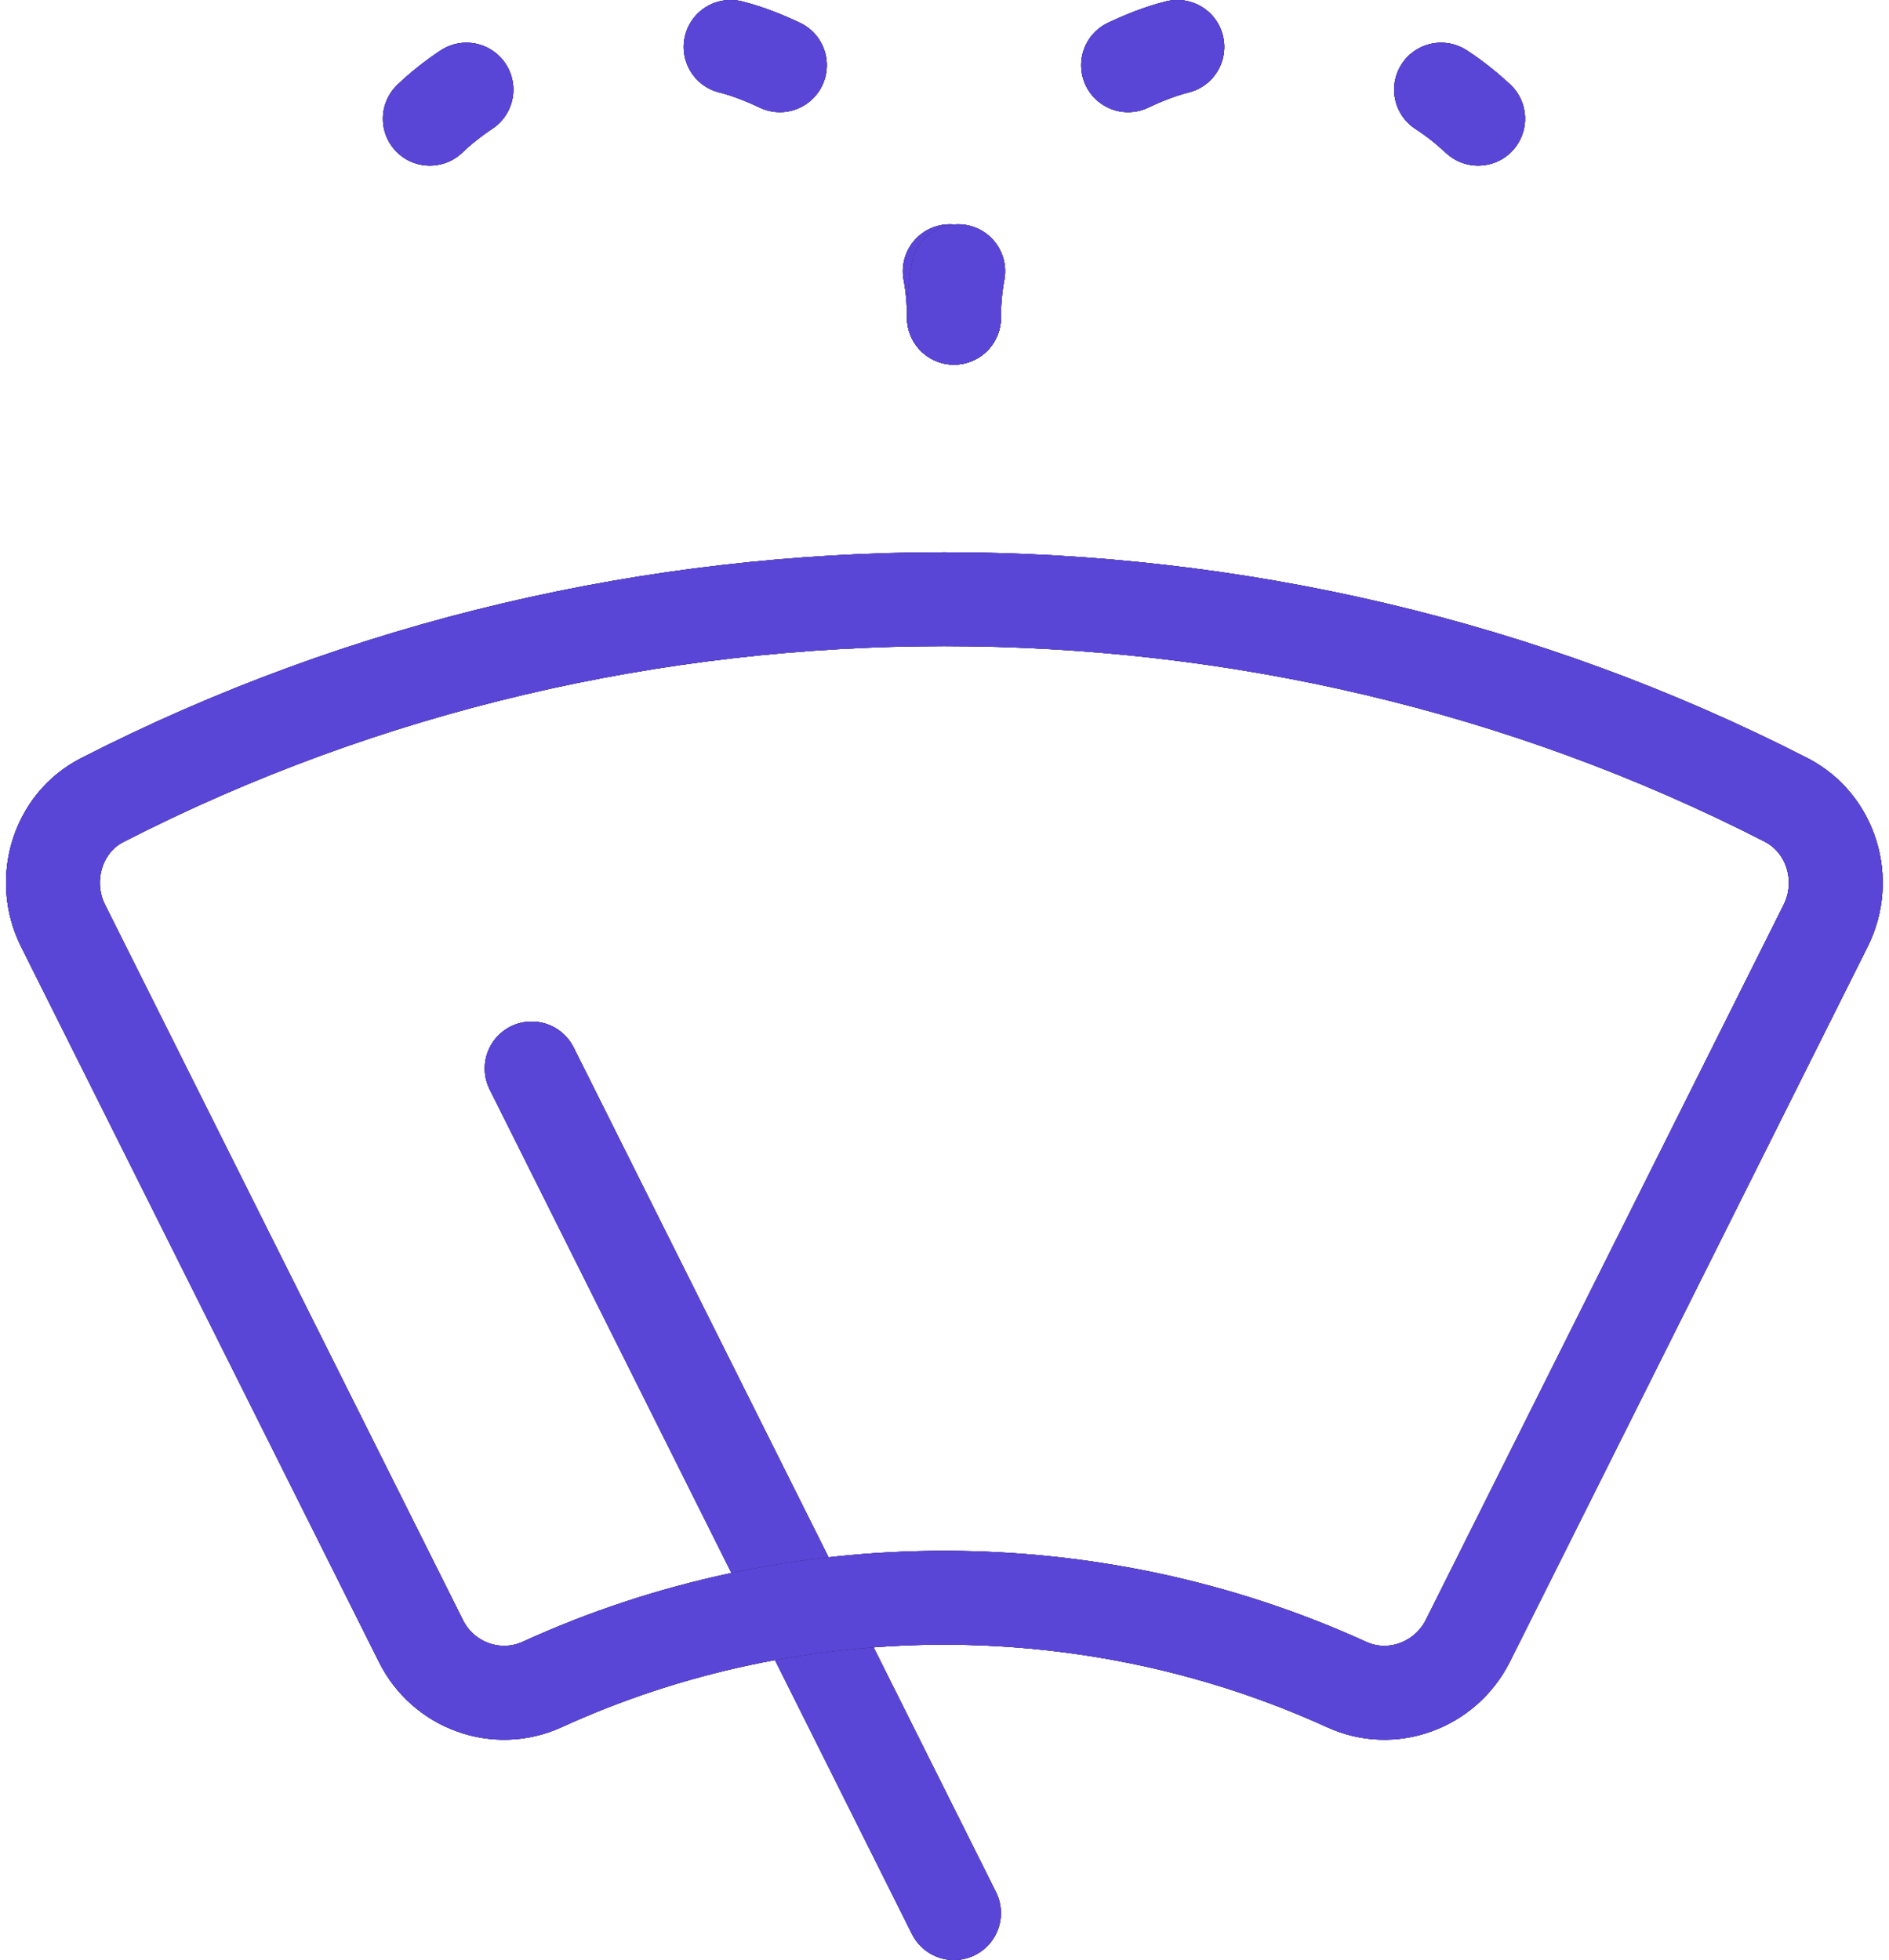 <svg width="40.256" height="41.777" viewBox="0 0 40.256 41.777" fill="none" xmlns="http://www.w3.org/2000/svg" xmlns:xlink="http://www.w3.org/1999/xlink">
	<desc>
			Created with Pixso.
	</desc>
	<defs/>
	<path id="Path" d="M11.33 22.77L20.33 40.77" stroke="#2E1066" stroke-opacity="1" stroke-width="2" stroke-linejoin="round" stroke-linecap="round"/>
	<path id="Path" d="M11.33 22.77L20.33 40.77" stroke="#410F9E" stroke-opacity="1" stroke-width="2" stroke-linejoin="round" stroke-linecap="round"/>
	<path id="Path" d="M11.33 22.77L20.33 40.77" stroke="#453888" stroke-opacity="1" stroke-width="2" stroke-linejoin="round" stroke-linecap="round"/>
	<path id="Path" d="M11.33 22.77L20.33 40.77" stroke="#5946D7" stroke-opacity="1" stroke-width="2" stroke-linejoin="round" stroke-linecap="round"/>
	<path id="Path" d="M31.28 34.97C30.8 35.92 29.66 36.34 28.7 35.9C25.98 34.66 23.05 34.05 20.12 34.05C17.19 34.05 14.26 34.66 11.55 35.9C10.58 36.34 9.44 35.92 8.97 34.97L1.34 19.72C0.86 18.75 1.22 17.54 2.18 17.05C7.8 14.17 13.96 12.77 20.12 12.77C26.29 12.77 32.45 14.17 38.07 17.05C39.03 17.55 39.39 18.75 38.91 19.72L31.28 34.97Z" stroke="#2E1066" stroke-opacity="1" stroke-width="2" stroke-linejoin="round"/>
	<path id="Path" d="M31.28 34.97C30.8 35.92 29.66 36.34 28.7 35.9C25.98 34.66 23.05 34.05 20.12 34.05C17.19 34.05 14.26 34.66 11.55 35.9C10.58 36.34 9.44 35.92 8.97 34.97L1.34 19.72C0.86 18.75 1.22 17.54 2.18 17.05C7.8 14.17 13.96 12.77 20.12 12.77C26.29 12.77 32.45 14.17 38.07 17.05C39.03 17.55 39.39 18.75 38.91 19.72L31.28 34.97Z" stroke="#410F9E" stroke-opacity="1" stroke-width="2" stroke-linejoin="round"/>
	<path id="Path" d="M31.28 34.97C30.8 35.92 29.66 36.34 28.7 35.9C25.98 34.66 23.05 34.05 20.12 34.05C17.19 34.05 14.26 34.66 11.55 35.9C10.58 36.34 9.44 35.92 8.97 34.97L1.34 19.72C0.86 18.75 1.22 17.54 2.18 17.05C7.8 14.17 13.96 12.77 20.12 12.77C26.29 12.77 32.45 14.17 38.07 17.05C39.03 17.55 39.39 18.75 38.91 19.72L31.28 34.97Z" stroke="#453888" stroke-opacity="1" stroke-width="2" stroke-linejoin="round"/>
	<path id="Path" d="M31.28 34.97C30.8 35.92 29.66 36.34 28.7 35.9C25.98 34.66 23.05 34.05 20.12 34.05C17.19 34.05 14.26 34.66 11.55 35.9C10.58 36.34 9.44 35.92 8.97 34.97L1.34 19.72C0.86 18.75 1.22 17.54 2.18 17.05C7.8 14.17 13.96 12.77 20.12 12.77C26.29 12.77 32.45 14.17 38.07 17.05C39.03 17.55 39.39 18.75 38.91 19.72L31.28 34.97Z" stroke="#5946D7" stroke-opacity="1" stroke-width="2" stroke-linejoin="round"/>
	<path id="Path" d="M20.33 6.77C20.33 6.44 20.3 6.1 20.24 5.78" stroke="#2E1066" stroke-opacity="1" stroke-width="2" stroke-linejoin="round" stroke-linecap="round"/>
	<path id="Path" d="M20.33 6.77C20.33 6.44 20.3 6.1 20.24 5.78" stroke="#410F9E" stroke-opacity="1" stroke-width="2" stroke-linejoin="round" stroke-linecap="round"/>
	<path id="Path" d="M20.33 6.77C20.33 6.44 20.3 6.1 20.24 5.78" stroke="#453888" stroke-opacity="1" stroke-width="2" stroke-linejoin="round" stroke-linecap="round"/>
	<path id="Path" d="M20.33 6.77C20.33 6.44 20.3 6.1 20.24 5.78" stroke="#5946D7" stroke-opacity="1" stroke-width="2" stroke-linejoin="round" stroke-linecap="round"/>
	<path id="Path" d="M20.42 5.78C20.36 6.1 20.33 6.44 20.33 6.77" stroke="#2E1066" stroke-opacity="1" stroke-width="2" stroke-linejoin="round" stroke-linecap="round"/>
	<path id="Path" d="M20.42 5.78C20.36 6.1 20.33 6.44 20.33 6.77" stroke="#410F9E" stroke-opacity="1" stroke-width="2" stroke-linejoin="round" stroke-linecap="round"/>
	<path id="Path" d="M20.42 5.78C20.36 6.1 20.33 6.44 20.33 6.77" stroke="#453888" stroke-opacity="1" stroke-width="2" stroke-linejoin="round" stroke-linecap="round"/>
	<path id="Path" d="M20.42 5.78C20.36 6.1 20.33 6.44 20.33 6.77" stroke="#5946D7" stroke-opacity="1" stroke-width="2" stroke-linejoin="round" stroke-linecap="round"/>
	<path id="Path" d="M31.5 2.53C31.25 2.3 30.99 2.09 30.71 1.91" stroke="#2E1066" stroke-opacity="1" stroke-width="2" stroke-linejoin="round" stroke-linecap="round"/>
	<path id="Path" d="M31.5 2.53C31.25 2.3 30.99 2.09 30.71 1.91" stroke="#410F9E" stroke-opacity="1" stroke-width="2" stroke-linejoin="round" stroke-linecap="round"/>
	<path id="Path" d="M31.5 2.53C31.25 2.3 30.99 2.09 30.71 1.91" stroke="#453888" stroke-opacity="1" stroke-width="2" stroke-linejoin="round" stroke-linecap="round"/>
	<path id="Path" d="M31.5 2.53C31.25 2.3 30.99 2.09 30.71 1.91" stroke="#5946D7" stroke-opacity="1" stroke-width="2" stroke-linejoin="round" stroke-linecap="round"/>
	<path id="Path" d="M25.09 1C24.73 1.09 24.38 1.23 24.04 1.39" stroke="#2E1066" stroke-opacity="1" stroke-width="2" stroke-linejoin="round" stroke-linecap="round"/>
	<path id="Path" d="M25.09 1C24.73 1.09 24.38 1.23 24.04 1.39" stroke="#410F9E" stroke-opacity="1" stroke-width="2" stroke-linejoin="round" stroke-linecap="round"/>
	<path id="Path" d="M25.09 1C24.73 1.09 24.38 1.23 24.04 1.39" stroke="#453888" stroke-opacity="1" stroke-width="2" stroke-linejoin="round" stroke-linecap="round"/>
	<path id="Path" d="M25.09 1C24.73 1.09 24.38 1.23 24.04 1.39" stroke="#5946D7" stroke-opacity="1" stroke-width="2" stroke-linejoin="round" stroke-linecap="round"/>
	<path id="Path" d="M9.94 1.91C9.67 2.09 9.4 2.3 9.16 2.53" stroke="#2E1066" stroke-opacity="1" stroke-width="2" stroke-linejoin="round" stroke-linecap="round"/>
	<path id="Path" d="M9.94 1.91C9.67 2.09 9.4 2.3 9.16 2.53" stroke="#410F9E" stroke-opacity="1" stroke-width="2" stroke-linejoin="round" stroke-linecap="round"/>
	<path id="Path" d="M9.94 1.91C9.67 2.09 9.4 2.3 9.16 2.53" stroke="#453888" stroke-opacity="1" stroke-width="2" stroke-linejoin="round" stroke-linecap="round"/>
	<path id="Path" d="M9.94 1.91C9.67 2.09 9.4 2.3 9.16 2.53" stroke="#5946D7" stroke-opacity="1" stroke-width="2" stroke-linejoin="round" stroke-linecap="round"/>
	<path id="Path" d="M15.57 1C15.93 1.09 16.28 1.23 16.62 1.39" stroke="#2E1066" stroke-opacity="1" stroke-width="2" stroke-linejoin="round" stroke-linecap="round"/>
	<path id="Path" d="M15.57 1C15.93 1.09 16.28 1.23 16.62 1.39" stroke="#410F9E" stroke-opacity="1" stroke-width="2" stroke-linejoin="round" stroke-linecap="round"/>
	<path id="Path" d="M15.57 1C15.93 1.09 16.28 1.23 16.62 1.39" stroke="#453888" stroke-opacity="1" stroke-width="2" stroke-linejoin="round" stroke-linecap="round"/>
	<path id="Path" d="M15.57 1C15.93 1.09 16.28 1.23 16.62 1.39" stroke="#5946D7" stroke-opacity="1" stroke-width="2" stroke-linejoin="round" stroke-linecap="round"/>
</svg>
